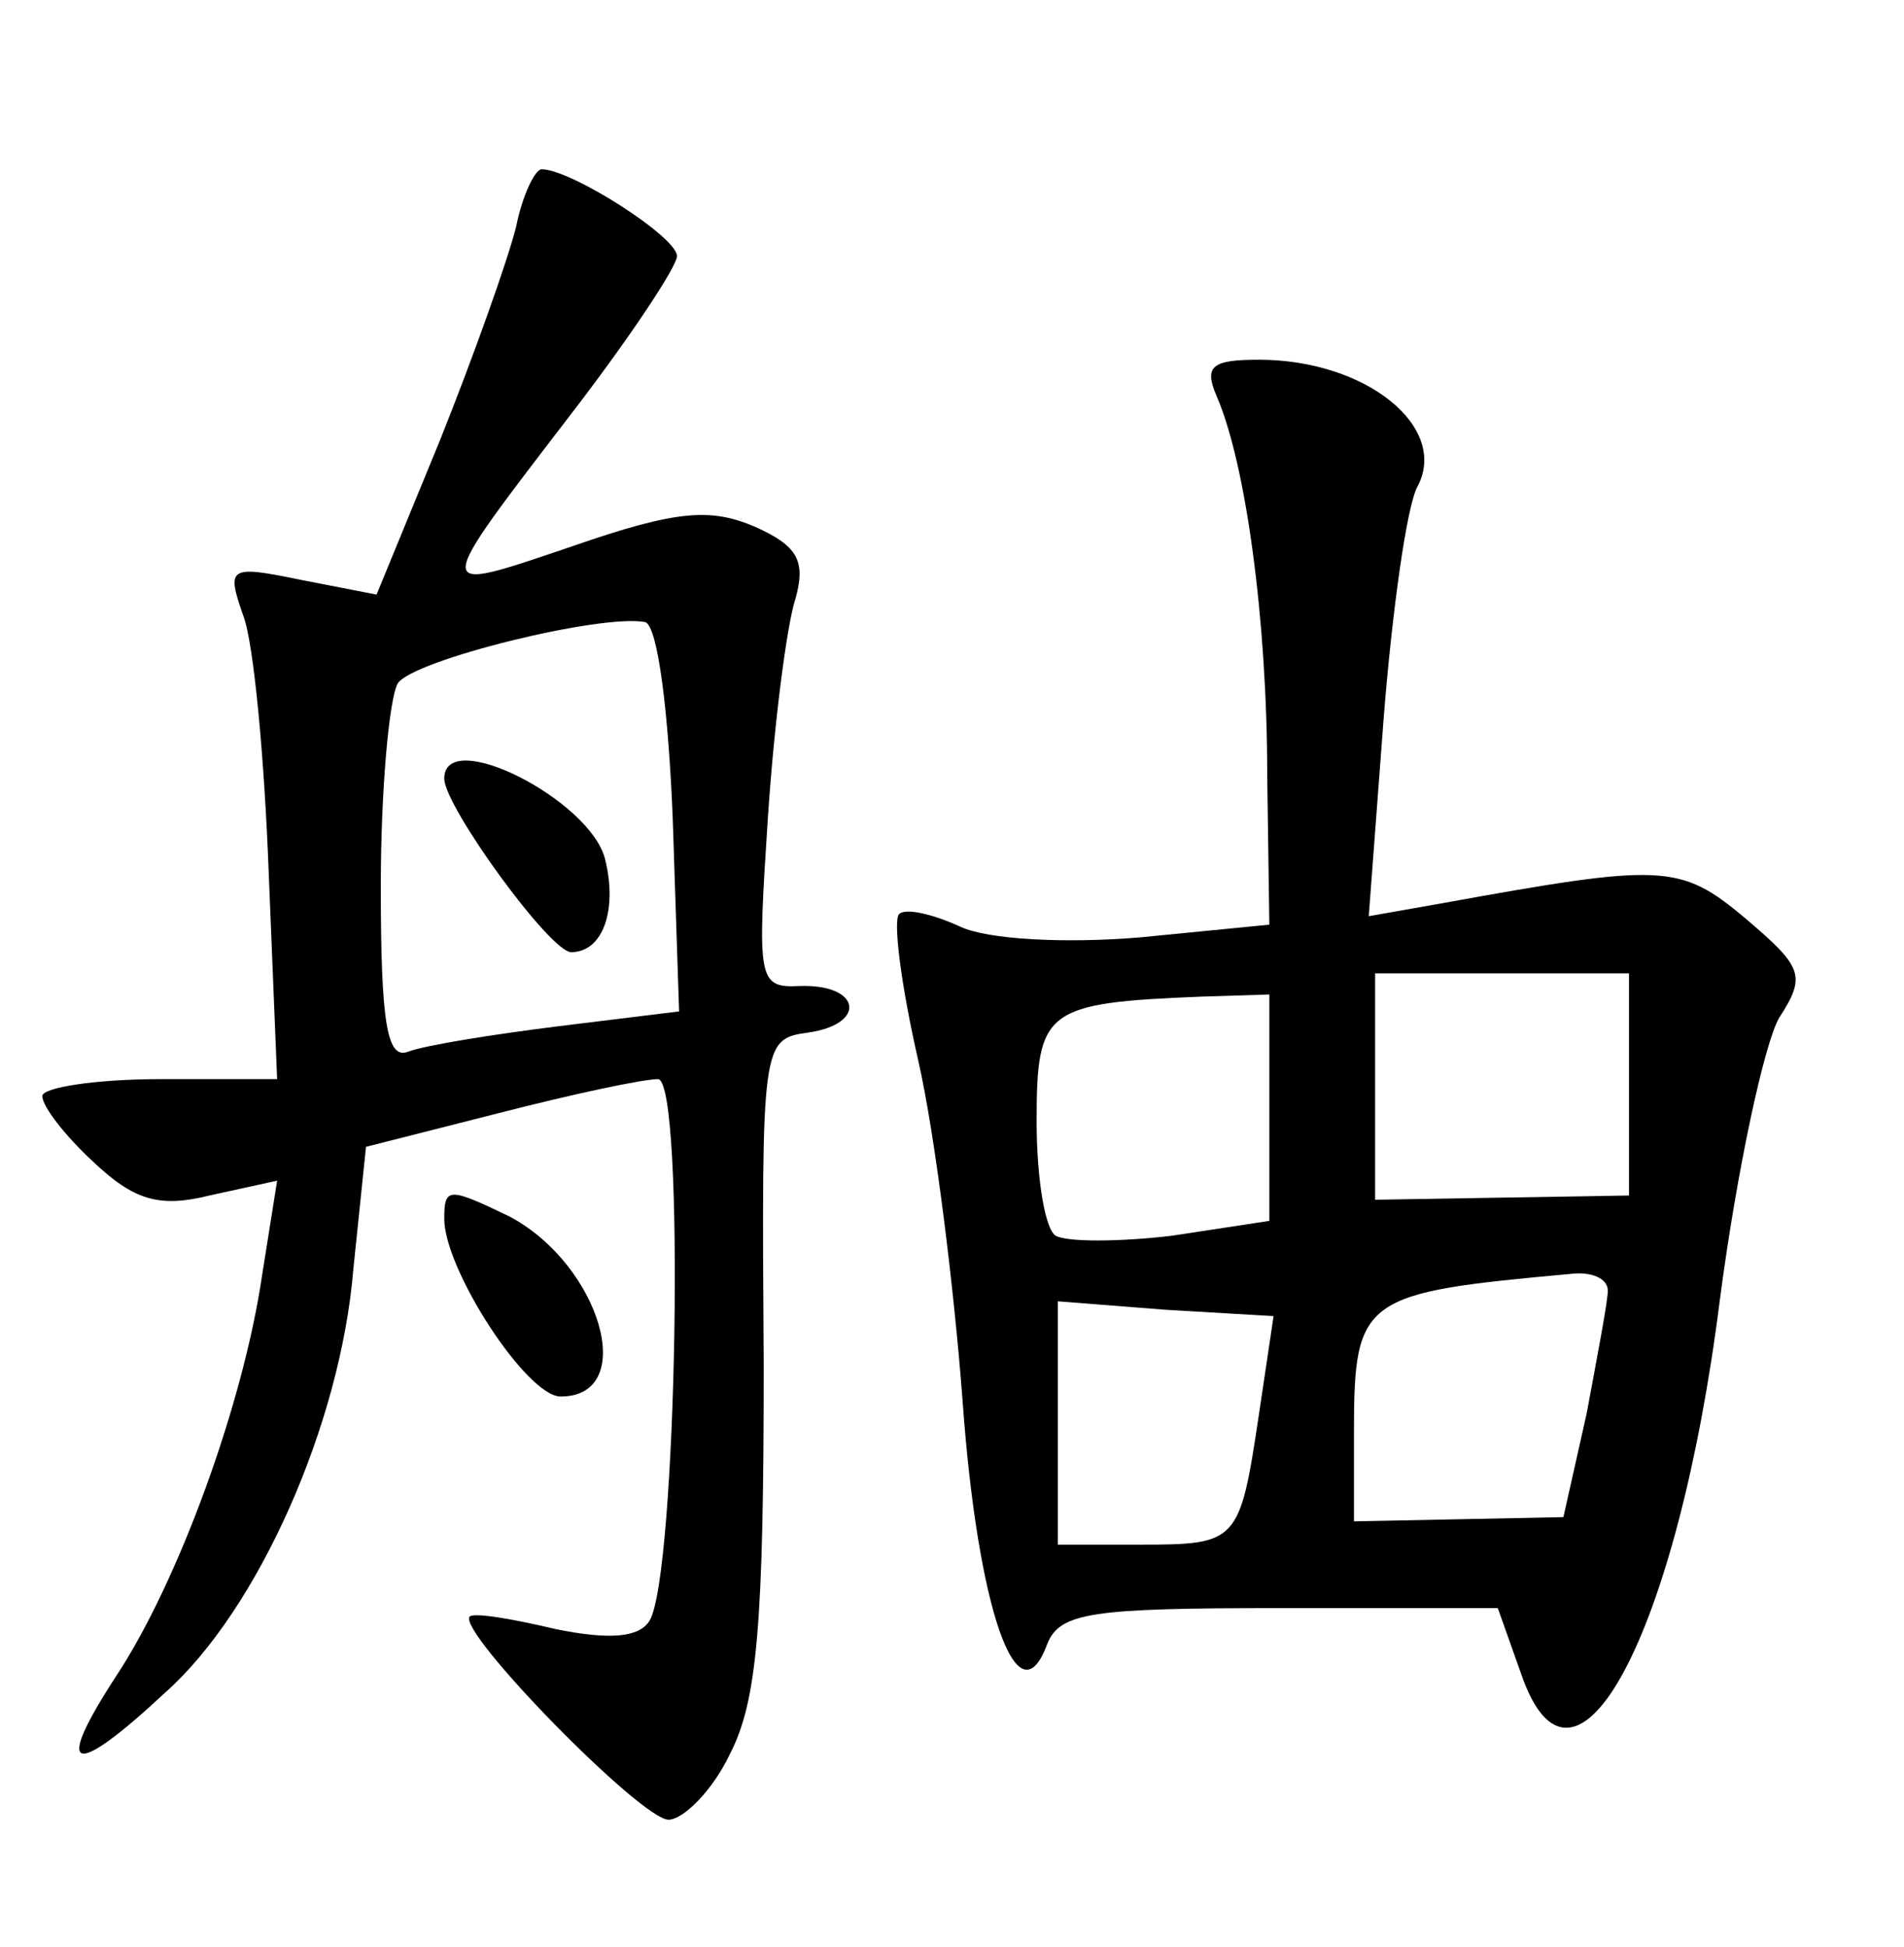 <?xml version="1.0" standalone="no"?>
<!DOCTYPE svg PUBLIC "-//W3C//DTD SVG 20010904//EN"
 "http://www.w3.org/TR/2001/REC-SVG-20010904/DTD/svg10.dtd">
<svg version="1.0" xmlns="http://www.w3.org/2000/svg"
 width="90pt" height="92pt" viewBox="0 0 90 92"
 preserveAspectRatio="xMidYMid meet">
<g transform="translate(0,92) scale(0.1,-0.1)"
fill="#000000" stroke="none">
<path d="M244 813 c-4 -16 -20 -61 -36 -101 l-30 -73 -36 7 c-34 7 -35 6 -27
-17 5 -13 10 -68 12 -121 l4 -98 -55 0 c-31 0 -56 -4 -56 -8 0 -5 11 -19 24
-31 19 -18 31 -22 55 -16 l32 7 -7 -44 c-9 -62 -40 -146 -69 -190 -30 -46 -21
-49 23 -8 44 39 83 127 89 200 l6 58 63 16 c35 9 68 16 75 16 13 0 9 -235 -4
-256 -5 -8 -19 -9 -44 -4 -21 5 -39 8 -41 6 -6 -7 81 -96 94 -96 7 0 21 14 29
31 13 25 16 62 16 184 -1 152 -1 154 21 157 28 4 25 23 -4 22 -20 -1 -20 3
-15 80 3 45 9 91 13 103 5 18 1 25 -19 34 -21 9 -37 8 -86 -9 -68 -23 -68 -25
1 65 26 34 48 67 48 72 0 9 -50 41 -64 41 -3 0 -9 -12 -12 -27z m74 -280 l3
-91 -57 -7 c-32 -4 -63 -9 -71 -12 -10 -4 -13 13 -13 78 0 46 4 89 8 96 7 11
96 33 117 29 6 -2 11 -43 13 -93z"/>
<path d="M210 552 c0 -13 50 -82 60 -82 15 0 22 20 16 44 -7 28 -76 63 -76 38z"/>
<path d="M575 733 c14 -32 24 -107 24 -179 l1 -71 -61 -6 c-36 -3 -72 -1 -85
5 -13 6 -26 9 -29 6 -3 -3 1 -34 9 -69 8 -35 17 -108 21 -161 7 -98 26 -153
40 -115 6 15 21 17 110 17 l103 0 11 -31 c25 -73 74 18 94 177 8 61 21 121 28
133 13 20 11 24 -16 47 -31 26 -39 26 -144 7 l-34 -6 7 93 c4 51 11 101 16
110 15 28 -24 60 -75 60 -22 0 -26 -3 -20 -17z m195 -325 l0 -53 -60 -1 -60
-1 0 53 0 54 60 0 60 0 0 -52z m-170 -12 l0 -53 -46 -7 c-25 -3 -50 -3 -55 0
-5 3 -9 27 -9 54 0 53 4 56 78 59 l32 1 0 -54z m160 -86 c0 -5 -5 -31 -10 -58
l-11 -49 -49 -1 -50 -1 0 42 c0 64 4 66 103 75 9 1 17 -2 17 -8z m-165 -59
c-9 -60 -10 -61 -56 -61 l-39 0 0 58 0 57 51 -4 51 -3 -7 -47z"/>
<path d="M210 344 c0 -24 39 -84 55 -84 37 0 19 62 -24 85 -29 14 -31 14 -31
-1z"/>
</g>
</svg>
